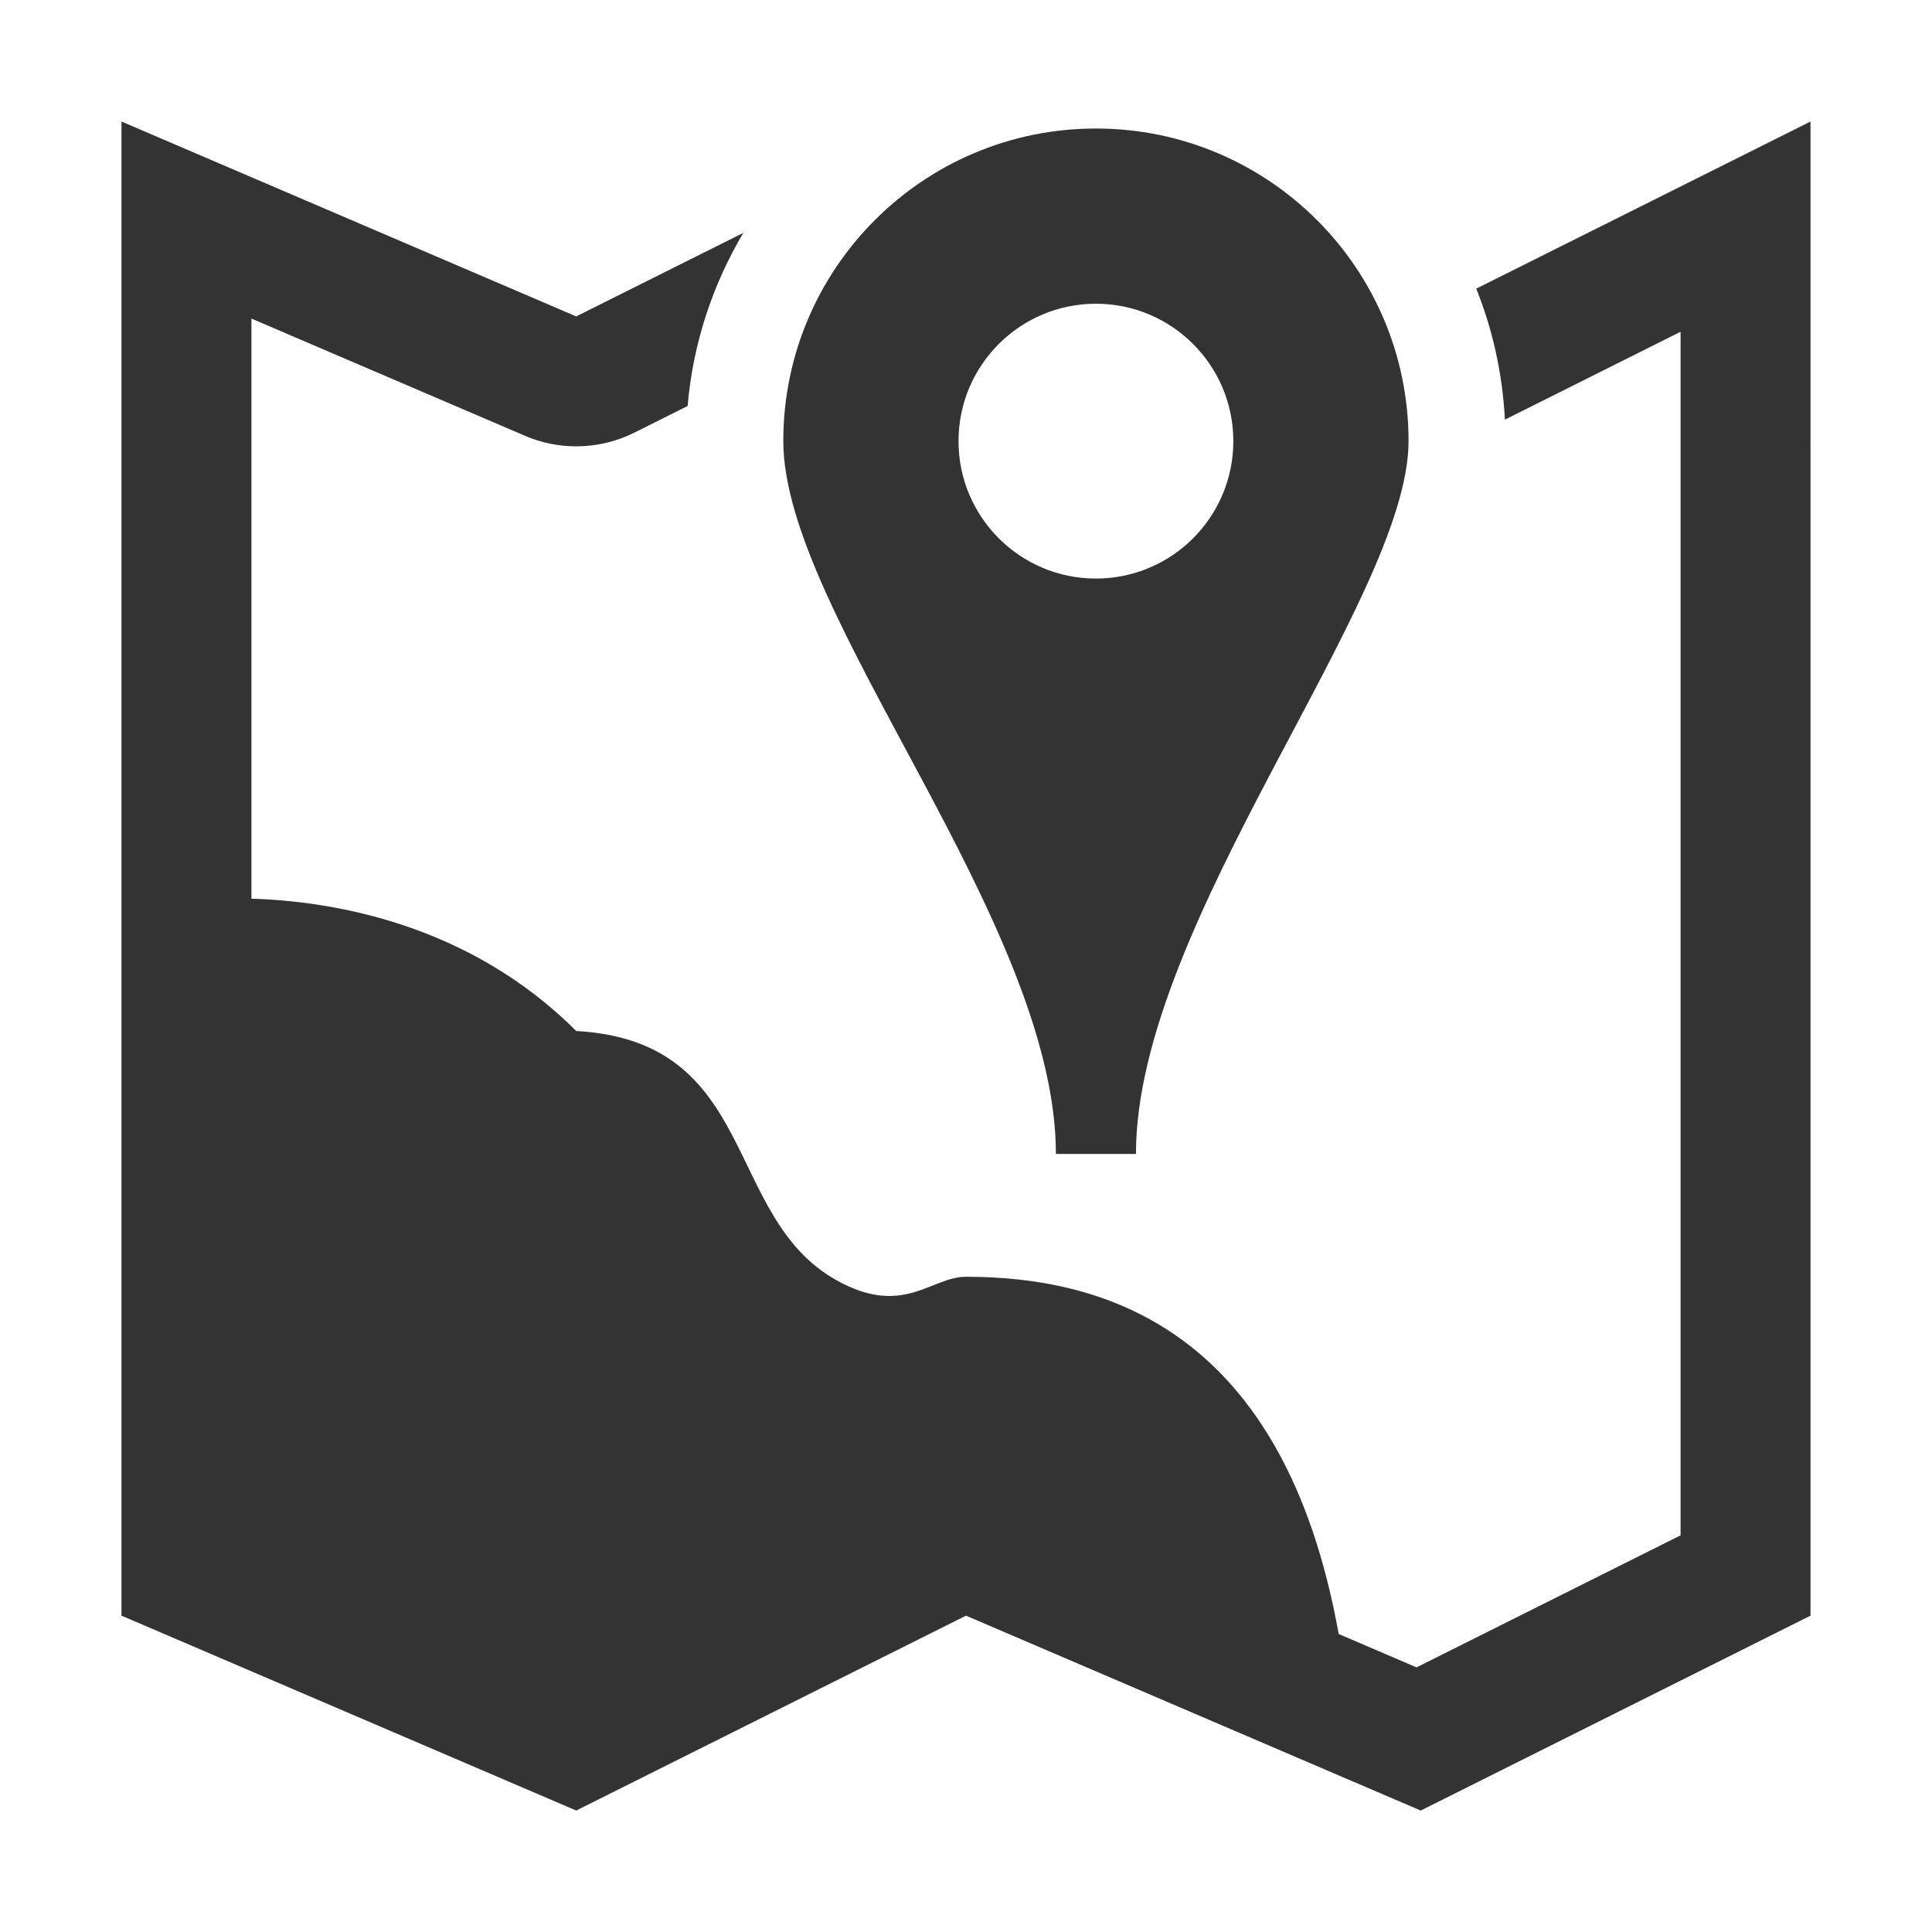 <?xml version="1.0" encoding="utf-8"?>
<!-- Generator: Adobe Illustrator 17.0.0, SVG Export Plug-In . SVG Version: 6.00 Build 0)  -->
<!DOCTYPE svg PUBLIC "-//W3C//DTD SVG 1.1//EN" "http://www.w3.org/Graphics/SVG/1.1/DTD/svg11.dtd">
<svg version="1.1" id="图形" xmlns="http://www.w3.org/2000/svg" xmlns:xlink="http://www.w3.org/1999/xlink" x="0px" y="0px"
	 width="1000.637px" height="1000.678px" viewBox="15.167 -16.333 1000.637 1000.678"
	 enable-background="new 15.167 -16.333 1000.637 1000.678" xml:space="preserve">
<g>
	<path fill="#333333" d="M603.508,581.329c0-119.862,141.187-287.04,141.187-369.182c0-89.403-72.482-161.919-161.919-161.919
		s-161.919,72.516-161.919,161.919c0,89.436,141.187,248.893,141.187,369.182H603.508z M511.609,212.147
		c0-39.295,31.869-71.167,71.167-71.167c39.298,0,71.167,31.872,71.167,71.167c0,39.298-31.869,71.17-71.167,71.17
		C543.478,283.317,511.609,251.445,511.609,212.147z"/>
	<path fill="#333333" d="M779.753,133.161c8.509,21.16,13.603,43.995,14.851,67.85l90.981-45.509v623.364l-136.752,68.374
		l-40.331-17.28c-28.165-156.919-120.239-185.021-193.017-185.021c-18.269,0-32.562,21.227-67.291,1.676
		c-58.651-33.02-39.823-123.674-134.582-128.963c-56.081-56.081-127.107-67.289-168.227-68.534v-300.45l141.711,60.72
		c8.479,3.647,17.513,5.454,26.516,5.454c10.316,0,20.635-2.365,30.096-7.096l27.599-13.801c2.796-32.562,12.98-62.92,28.851-89.665
		l-86.546,43.271L78.093,46.614V450.36v370.1l235.518,100.937l201.873-100.937L716.47,906.61c0-0.004,0-0.009-0.001-0.013
		l34.534,14.8l201.873-100.937V46.614L779.753,133.161z"/>
</g>
</svg>
